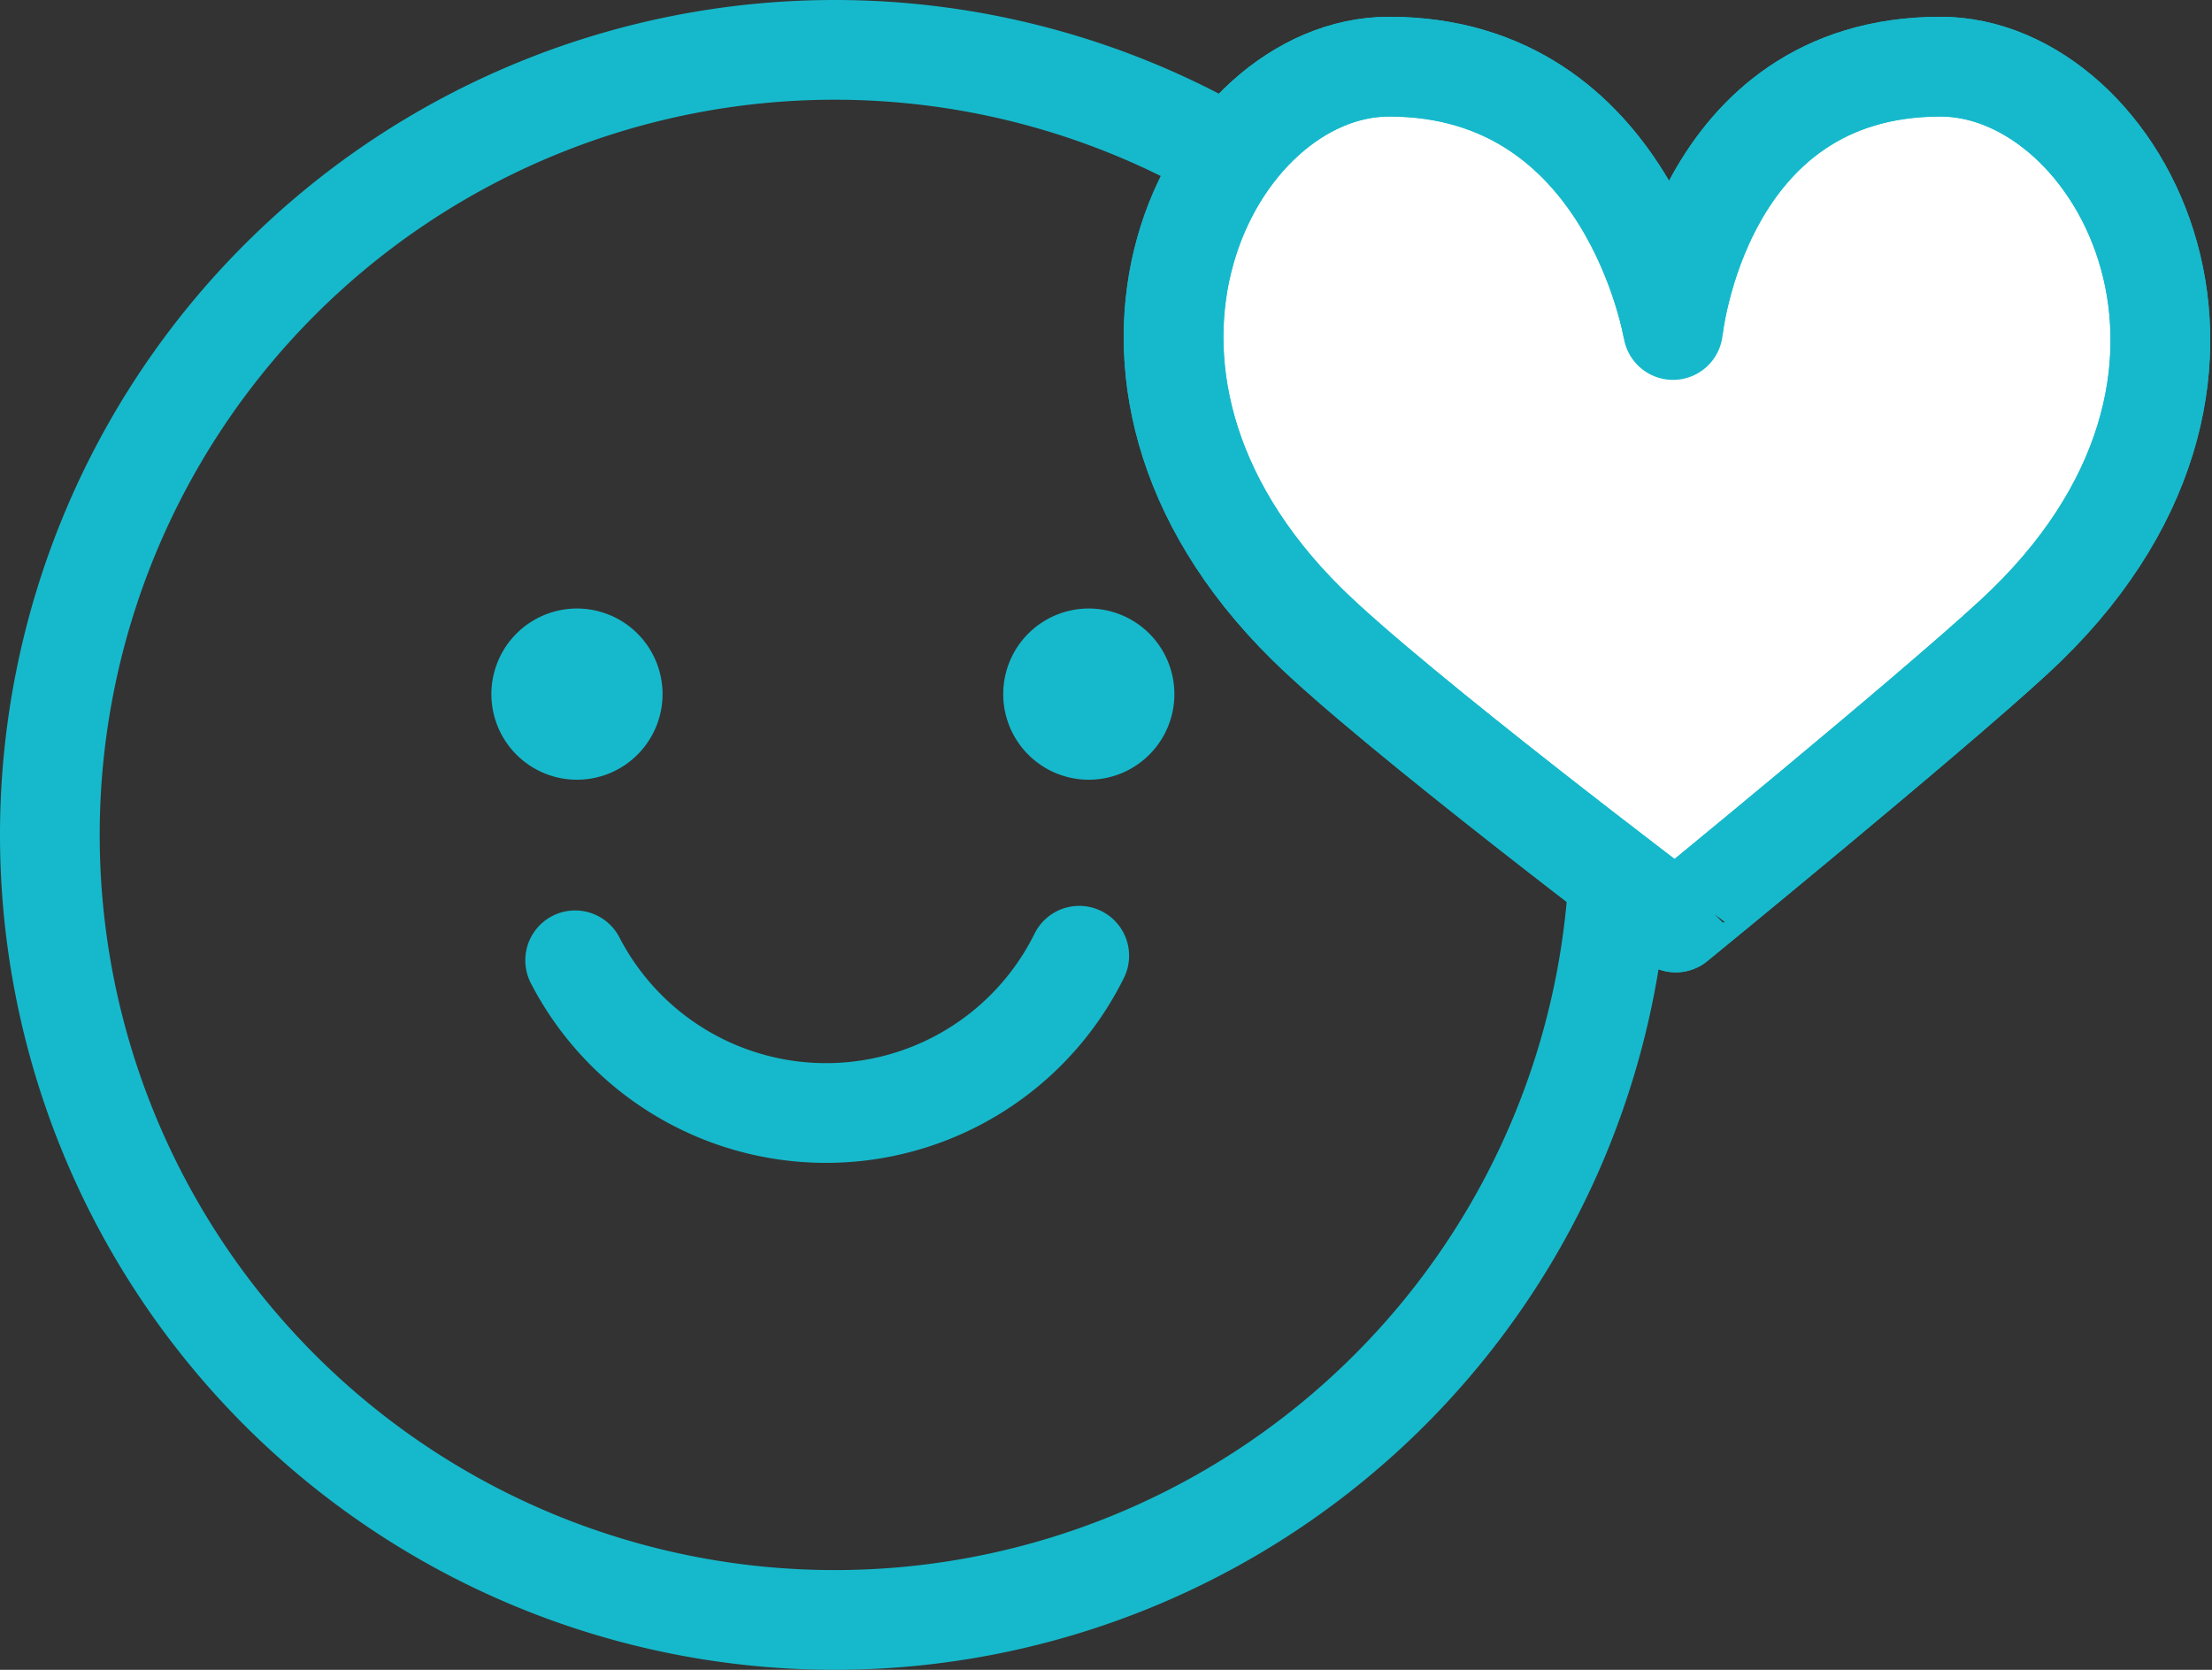 <svg xmlns="http://www.w3.org/2000/svg" width="26.622" height="20.092" viewBox="0 0 26.622 20.092">
  <rect x="0" y="0" width="26.622" height="20.092" fill="#333333" stroke="none"/>
  <g id="그룹_496" data-name="그룹 496" transform="translate(0.046 0.046)">
    <g id="그룹_460" data-name="그룹 460" transform="translate(0 0)">
      <path id="패스_335" data-name="패스 335" d="M20.142,10.7A9.446,9.446,0,1,1,10.7,1.25,9.446,9.446,0,0,1,20.142,10.7Z" transform="translate(-0.696 -0.696)" fill="none" stroke="#16b9cb" stroke-linecap="round" stroke-linejoin="round" stroke-width="1.2"/>
      <path id="패스_336" data-name="패스 336" d="M21.575,25.832a3.4,3.4,0,0,1-6.067.055" transform="translate(-8.632 -14.378)" fill="none" stroke="#16b9cb" stroke-linecap="round" stroke-linejoin="round" stroke-width="1.2"/>
      <path id="패스_337" data-name="패스 337" d="M29.186,17.438a1.03,1.03,0,1,1-1.03-1.029,1.03,1.03,0,0,1,1.03,1.029" transform="translate(-15.098 -9.133)" fill="#16b9cb"/>
      <path id="패스_338" data-name="패스 338" d="M15.3,17.438a1.03,1.03,0,1,1-1.03-1.029,1.03,1.03,0,0,1,1.03,1.029" transform="translate(-7.372 -9.133)" fill="#16b9cb"/>
      <path id="패스_339" data-name="패스 339" d="M33.357,8.41C30.273,5.37,32.205,1.7,34.344,1.7c2.9,0,3.417,3.169,3.417,3.169S38.076,1.7,40.981,1.7c2.17,0,4.226,3.784.886,6.861-1.056.973-4.073,3.437-4.073,3.437S34.408,9.445,33.357,8.41" transform="translate(-17.672 -0.944)" fill="#fff" stroke="#16b9cb" stroke-linecap="round" stroke-width="1.2"/>
      <path id="패스_340" data-name="패스 340" d="M33.357,8.41C30.273,5.37,32.205,1.7,34.344,1.7c2.9,0,3.417,3.169,3.417,3.169S38.076,1.7,40.981,1.7c2.17,0,4.226,3.784.886,6.861-1.056.973-4.073,3.437-4.073,3.437S34.408,9.445,33.357,8.41Z" transform="translate(-17.672 -0.944)" fill="none" stroke="#16b9cb" stroke-linecap="round" stroke-linejoin="round" stroke-width="1.2"/>
    </g>
  </g>
</svg>
